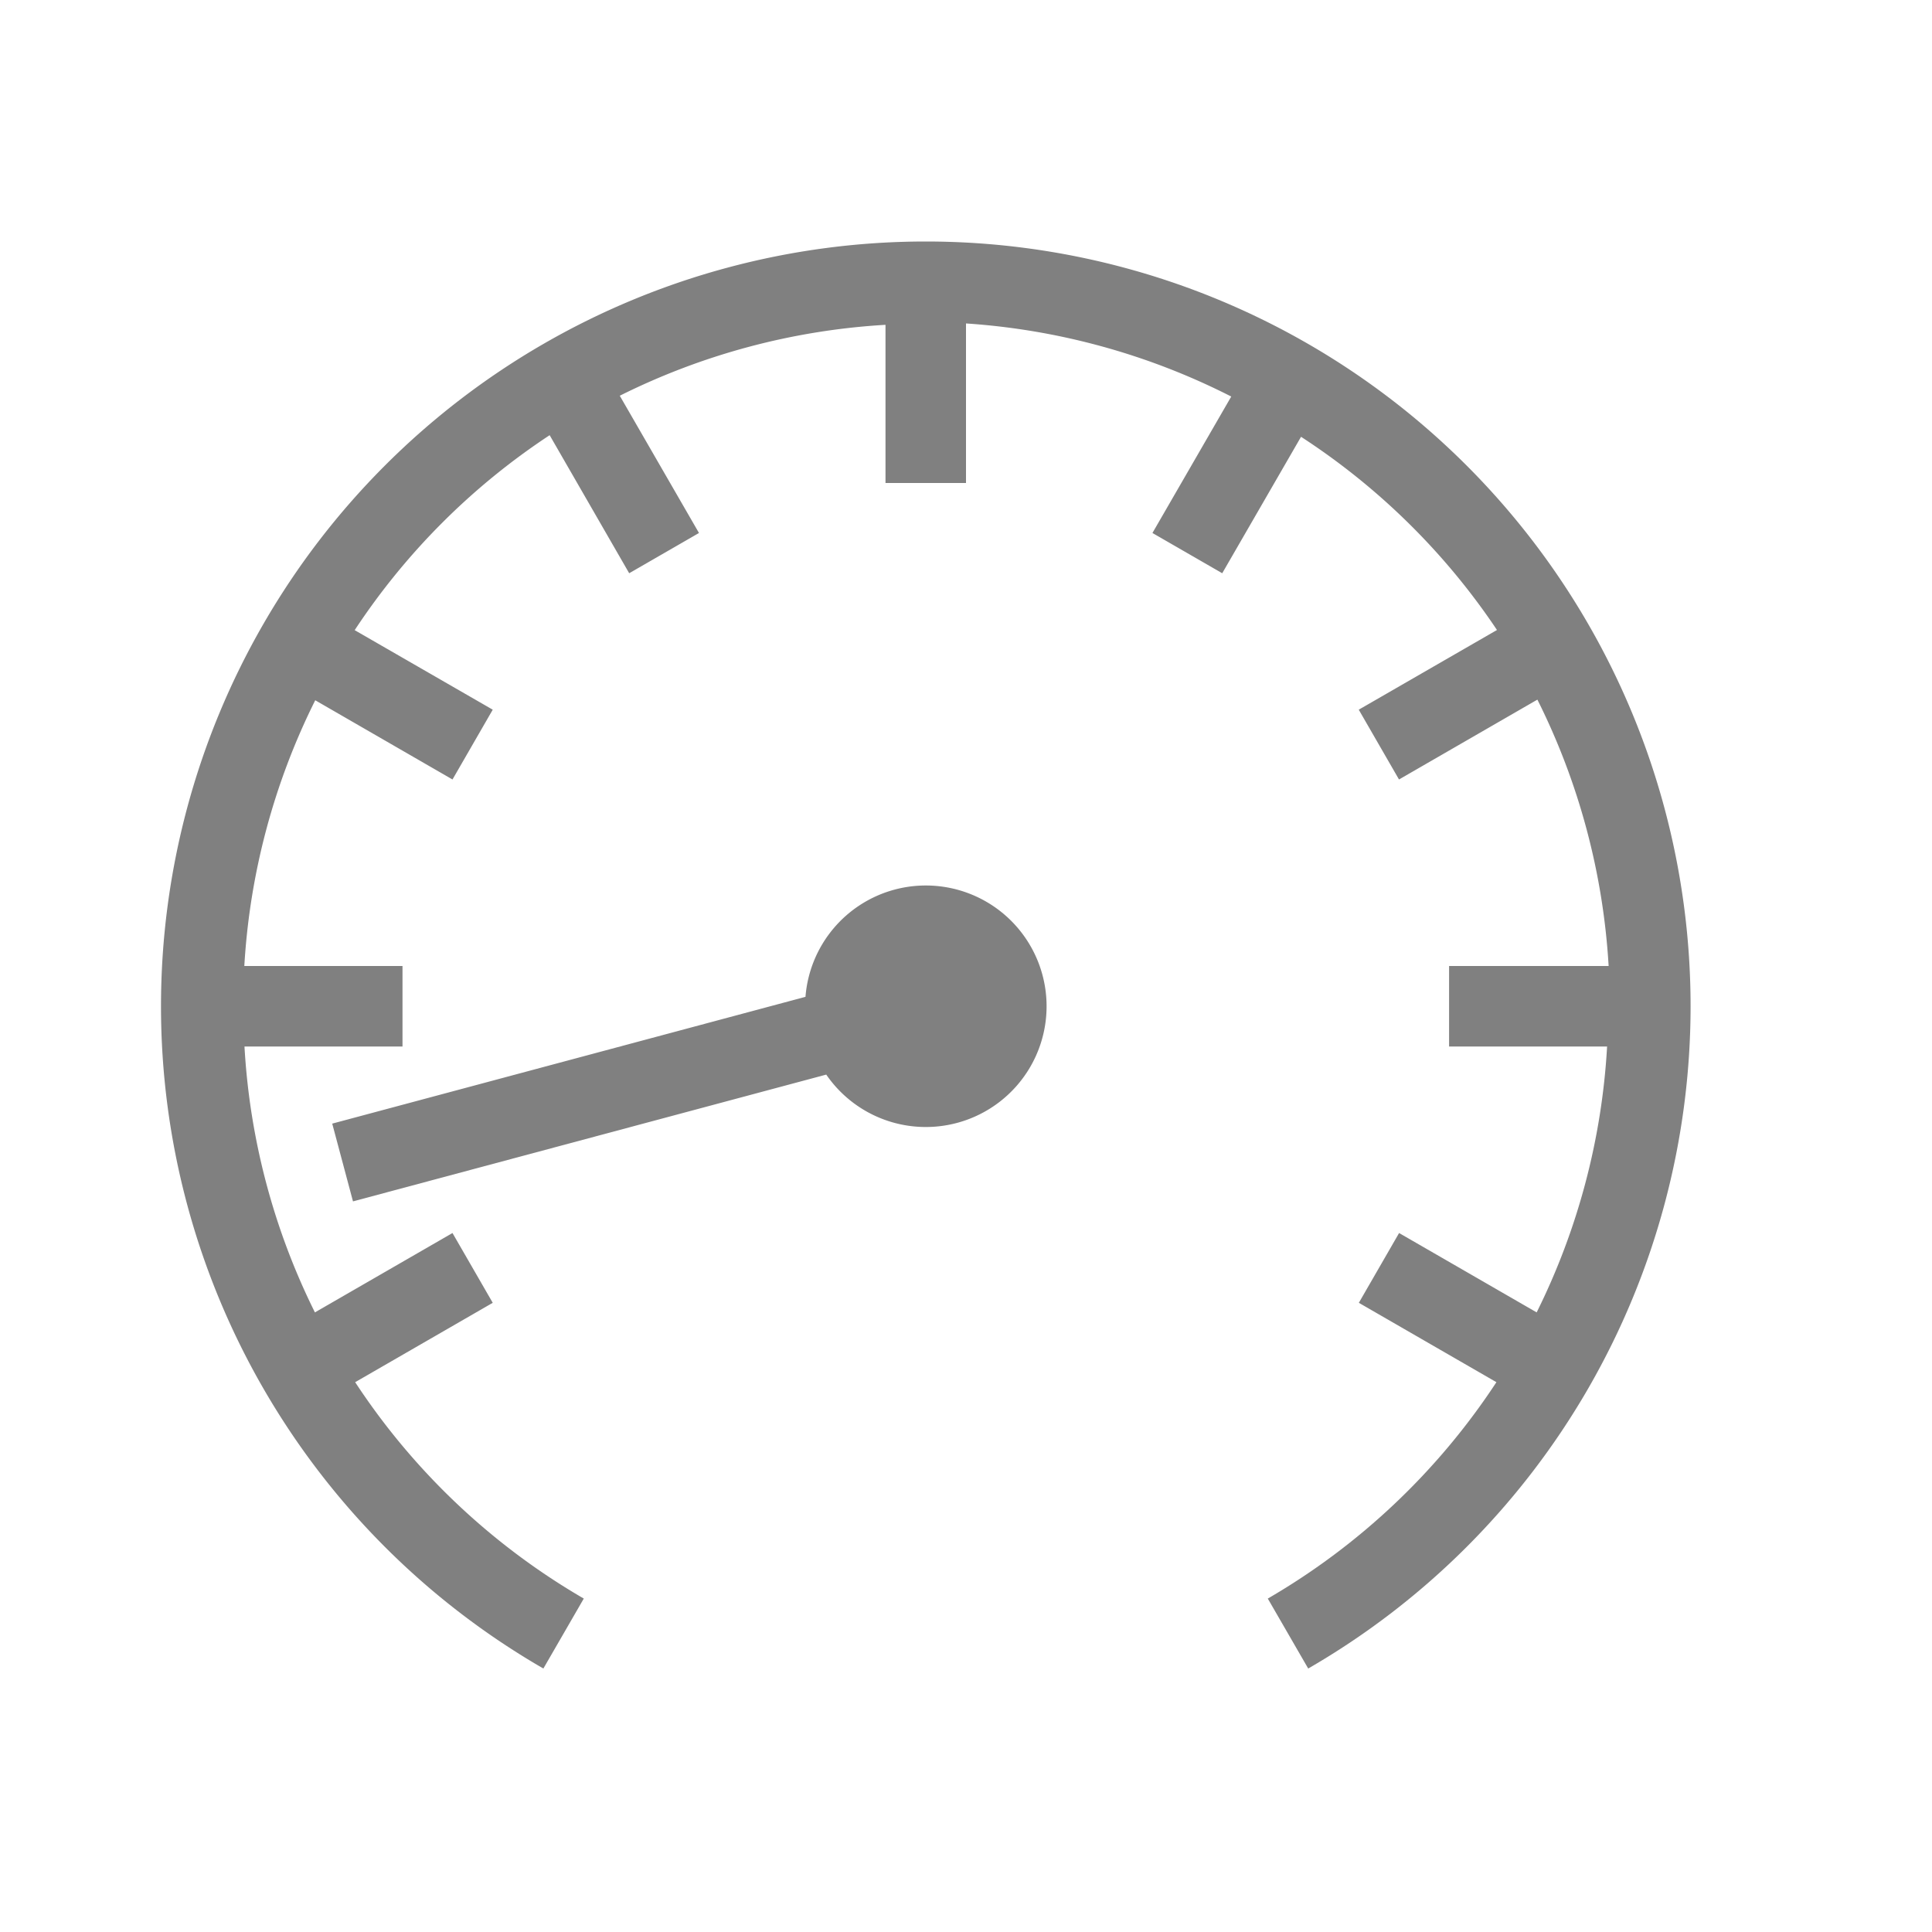 <?xml version="1.0" encoding="UTF-8" standalone="no"?>
<svg
   viewBox="0 0 24 24"
   width="24"
   height="24"
   version="1.1"
   id="svg8"
   sodipodi:docname="2.svg"
   inkscape:version="1.2 (1:1.2.1+202207142221+cd75a1ee6d)"
   xmlns:inkscape="http://www.inkscape.org/namespaces/inkscape"
   xmlns:sodipodi="http://sodipodi.sourceforge.net/DTD/sodipodi-0.dtd"
   xmlns="http://www.w3.org/2000/svg"
   xmlns:svg="http://www.w3.org/2000/svg"
   xmlns:rdf="http://www.w3.org/1999/02/22-rdf-syntax-ns#"
   xmlns:cc="http://creativecommons.org/ns#"
   xmlns:dc="http://purl.org/dc/elements/1.1/">
  <defs
     id="defs2" />
  <sodipodi:namedview
     id="base"
     pagecolor="#ffffff"
     bordercolor="#666666"
     borderopacity="1.0"
     inkscape:pageopacity="0.0"
     inkscape:pageshadow="2"
     inkscape:zoom="32"
     inkscape:cx="7.46875"
     inkscape:cy="12.125"
     inkscape:document-units="px"
     inkscape:current-layer="layer1"
     inkscape:document-rotation="0"
     showgrid="true"
     units="px"
     inkscape:snap-center="true"
     inkscape:window-width="1920"
     inkscape:window-height="1043"
     inkscape:window-x="0"
     inkscape:window-y="0"
     inkscape:window-maximized="1"
     inkscape:pagecheckerboard="0"
     inkscape:showpageshadow="2"
     inkscape:deskcolor="#d1d1d1">
    <inkscape:grid
       type="xygrid"
       id="grid833" />
    <inkscape:grid
       type="xygrid"
       id="grid846"
       dotted="true"
       spacingx="0.5"
       spacingy="0.5"
       empspacing="10" />
  </sodipodi:namedview>
  <g
     inkscape:label="Calque 1"
     inkscape:groupmode="layer"
     id="layer1">
    <g
       id="layer9"
       label="status"
       style="display:inline;stroke-width:0.8"
       transform="matrix(0.331,0,0,0.331,-294.812,62.376)" />
    <g
       id="layer2"
       style="display:inline;stroke-width:0.8"
       transform="matrix(0.331,0,0,0.331,-215.106,-59.002)" />
    <g
       id="layer4"
       style="display:inline;stroke-width:0.8"
       transform="matrix(0.331,0,0,0.331,-215.106,-59.002)" />
    <g
       id="g1812"
       style="display:inline;stroke-width:0.8"
       transform="matrix(0.331,0,0,0.331,-215.106,-59.002)" />
    <g
       id="g6217"
       style="display:inline;stroke-width:0.8"
       transform="matrix(0.331,0,0,0.331,-215.106,-59.002)" />
    <g
       id="layer3"
       style="display:inline;stroke-width:0.8"
       transform="matrix(0.331,0,0,0.331,-215.106,-59.002)" />
    <g
       id="layer1-6"
       style="display:inline;stroke-width:0.8"
       transform="matrix(0.331,0,0,0.331,-215.106,-59.002)" />
    <path
       id="path47"
       style="fill:#808080;fill-rule:evenodd;stroke-width:0.265;stroke-linecap:square;stroke-linejoin:round"
       d="m 11.5,3 a 9.5,9.5 0 0 0 -9.5,9.5 9.5,9.5 0 0 0 4.75,8.227 l 0.502,-0.869 a 8.5,8.5 0 0 1 -2.84,-2.688 l 1.709,-0.986 -0.5,-0.867 -1.709,0.986 a 8.5,8.5 0 0 1 -0.875,-3.303 h 1.963 v -1 h -1.965 a 8.5,8.5 0 0 1 0.881,-3.301 l 1.705,0.984 0.5,-0.867 -1.715,-0.988 a 8.5,8.5 0 0 1 2.422,-2.422 l 0.988,1.715 0.867,-0.5 -0.984,-1.705 a 8.5,8.5 0 0 1 3.301,-0.881 v 1.965 h 1 v -1.982 a 8.5,8.5 0 0 1 3.295,0.908 l -0.979,1.695 0.867,0.5 0.979,-1.695 a 8.5,8.5 0 0 1 2.434,2.4 l -1.717,0.99 0.5,0.867 1.719,-0.992 a 8.5,8.5 0 0 1 0.885,3.309 h -1.982 v 1 h 1.963 a 8.5,8.5 0 0 1 -0.875,3.303 l -1.709,-0.986 -0.5,0.867 1.709,0.986 a 8.5,8.5 0 0 1 -2.84,2.688 l 0.502,0.869 a 9.5,9.5 0 0 0 4.75,-8.227 9.5,9.5 0 0 0 -9.5,-9.5 z" />
    <path
       id="path938"
       style="fill:#808080;fill-opacity:1;fill-rule:evenodd;stroke-width:0.423;stroke-linecap:square;stroke-linejoin:round"
       d="m 4.385,14.924 5.879,-1.575 a 1.5,1.5 0 0 0 1.625,0.6 1.5,1.5 0 0 0 1.061,-1.837 1.5,1.5 0 0 0 -1.837,-1.061 1.5,1.5 0 0 0 -1.107,1.332 l -5.879,1.575 z"
       inkscape:transform-center-y="0.46205351"
       inkscape:transform-center-x="2.9369271" />
  </g>
</svg>
